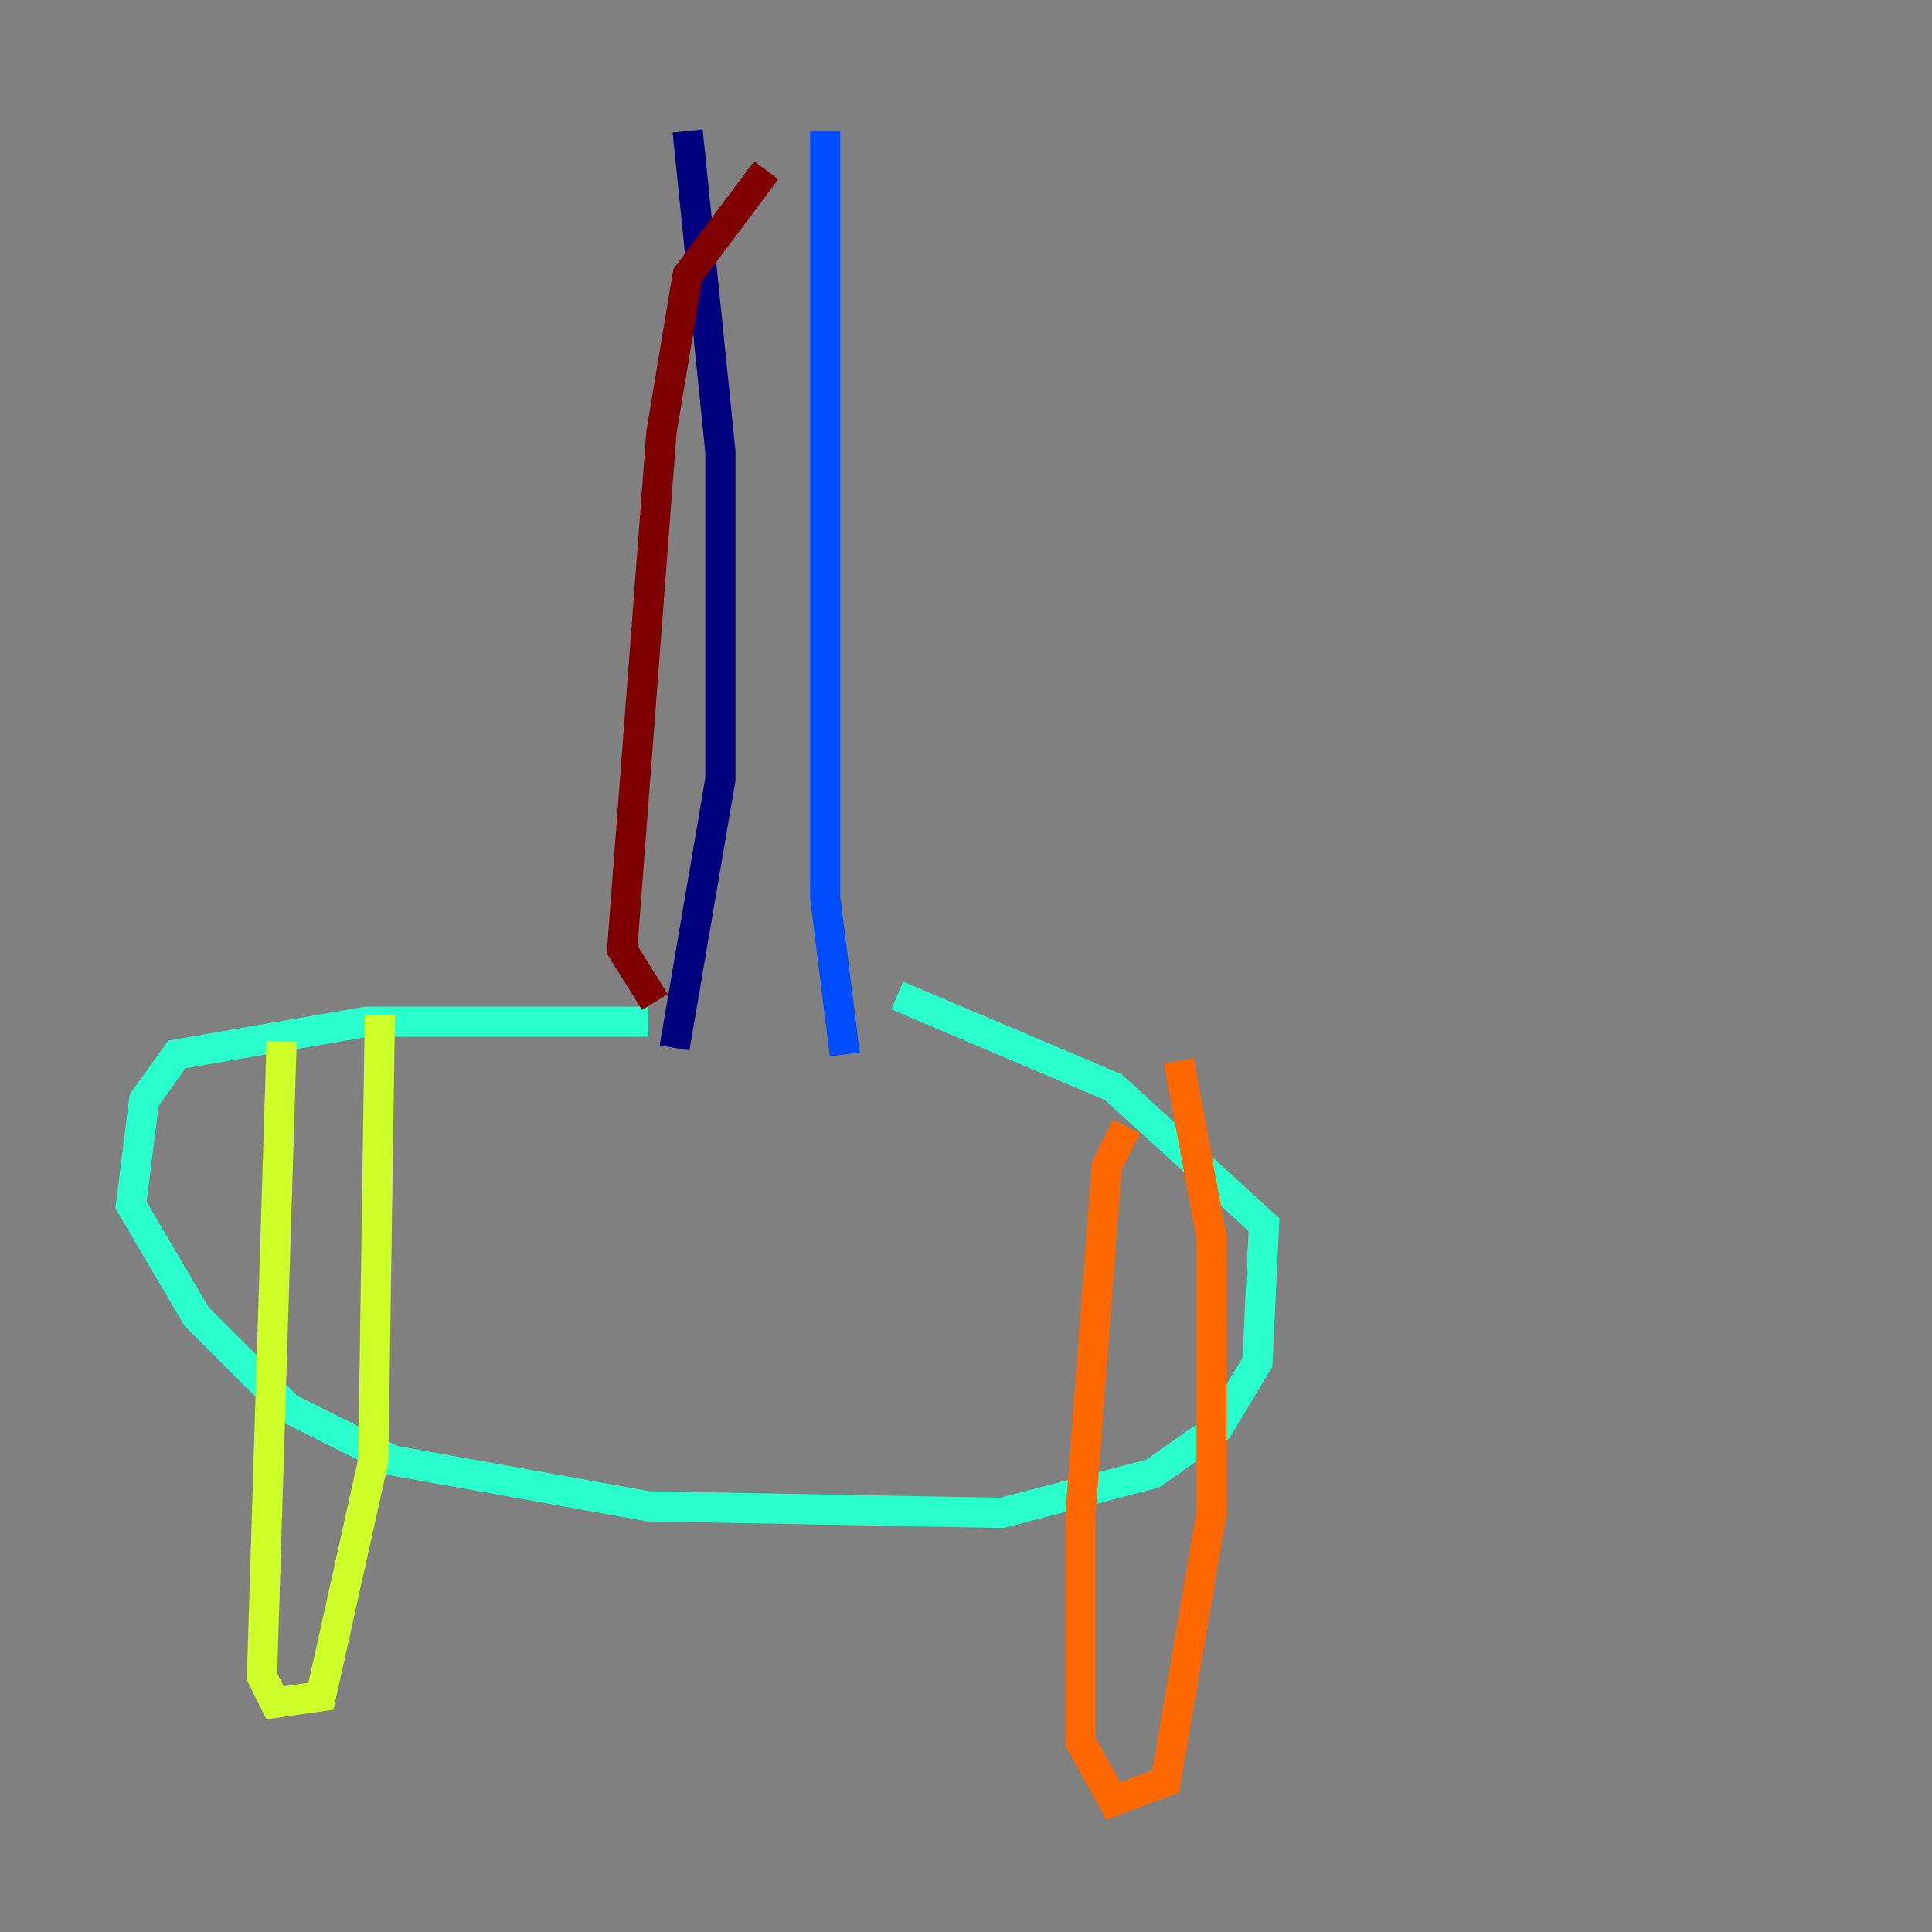 <?xml version="1.0" encoding="utf-8" ?>
<svg baseProfile="tiny" height="128" version="1.2" viewBox="0,0,128,128" width="128" xmlns="http://www.w3.org/2000/svg" xmlns:ev="http://www.w3.org/2001/xml-events" xmlns:xlink="http://www.w3.org/1999/xlink"><rect x="0" y="0" width="128" height="128" fill="#808080" stroke="none"/><defs /><polyline fill="none" points="45.559,8.678 47.729,29.939 47.729,51.634 44.691,69.424" stroke="#00007f" stroke-width="2" /><polyline fill="none" points="54.671,8.678 54.671,59.444 55.973,69.858" stroke="#004cff" stroke-width="2" /><polyline fill="none" points="42.956,67.688 24.298,67.688 11.715,69.858 9.546,72.895 8.678,79.837 13.017,87.214 19.091,93.288 26.034,96.759 42.956,99.797 66.386,100.231 76.366,97.627 80.705,94.59 83.308,90.251 83.742,81.139 73.763,72.027 59.444,65.953" stroke="#29ffcd" stroke-width="2" /><polyline fill="none" points="18.658,68.99 17.356,111.078 18.224,112.814 21.261,112.38 24.732,96.759 25.166,67.254" stroke="#cdff29" stroke-width="2" /><polyline fill="none" points="74.63,74.63 73.329,77.234 71.593,100.231 71.593,115.417 73.763,119.322 77.234,118.02 80.271,100.231 80.271,82.007 78.102,70.291" stroke="#ff6700" stroke-width="2" /><polyline fill="none" points="43.39,66.386 41.22,62.915 43.824,28.637 45.559,18.224 50.766,11.281" stroke="#7f0000" stroke-width="2" /></svg>